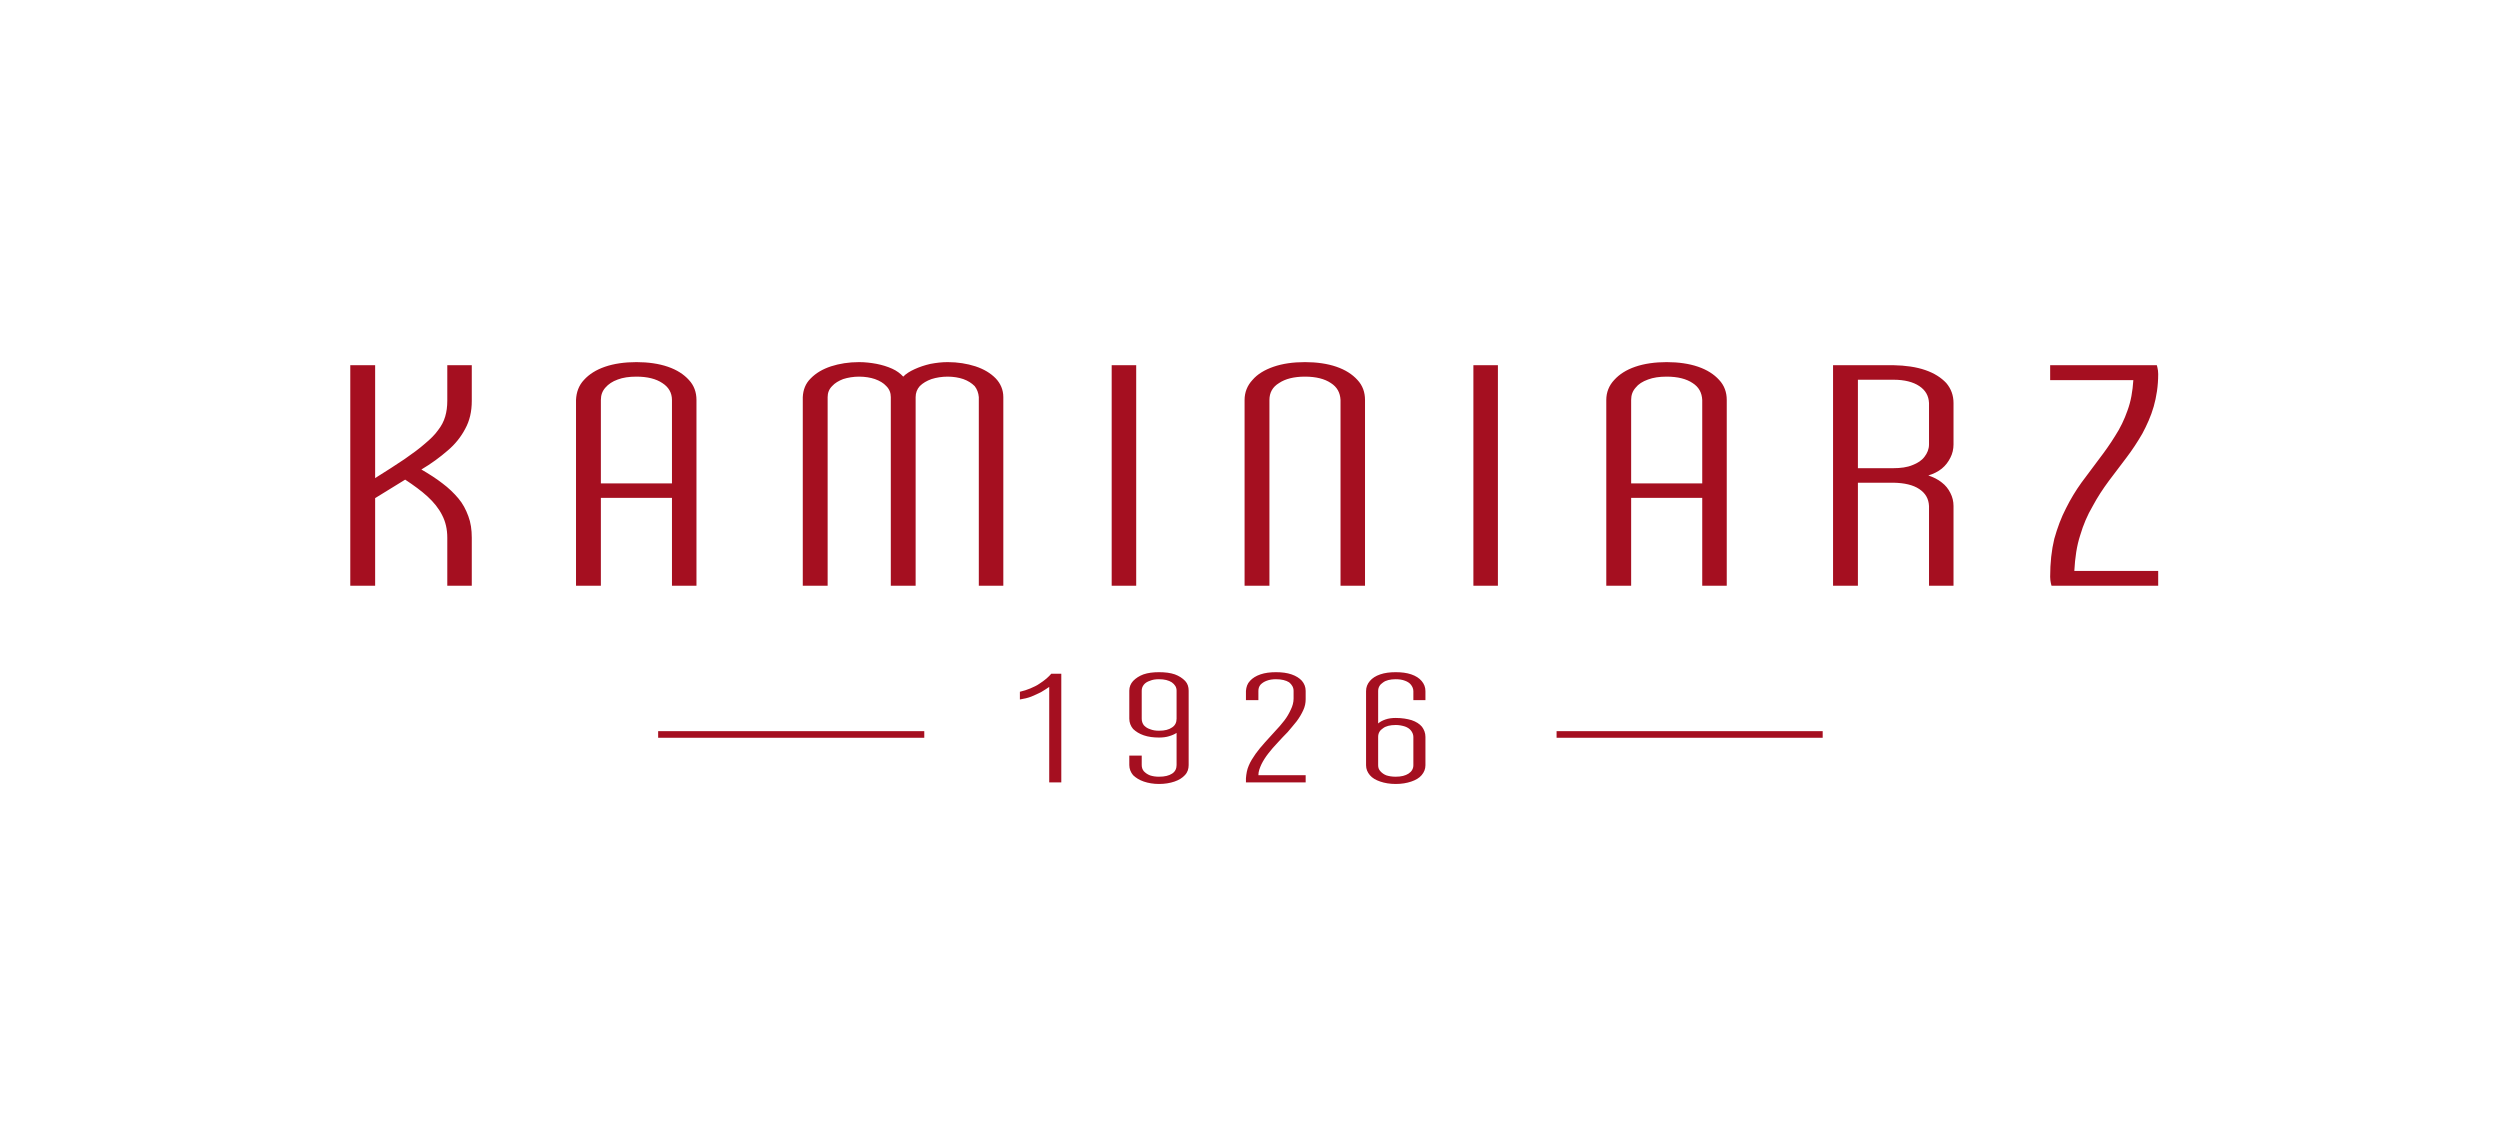 <svg width="177" height="81" viewBox="0 0 177 81" fill="none" xmlns="http://www.w3.org/2000/svg">
<g clip-path="url(#clip0_149_3145)">
<path d="M75.14 47.699H74.431C74.334 47.809 74.236 47.918 74.089 48.042C73.943 48.167 73.772 48.291 73.577 48.416C73.406 48.541 73.185 48.634 72.942 48.743C72.721 48.836 72.476 48.915 72.208 48.977V49.523C72.501 49.476 72.769 49.414 73.014 49.32C73.282 49.211 73.503 49.102 73.723 48.993C73.943 48.869 74.114 48.743 74.284 48.634V55.396H75.14V47.699ZM84.157 48.899C84.157 48.634 84.085 48.4 83.913 48.214C83.717 48.011 83.474 47.855 83.18 47.746C82.862 47.637 82.495 47.591 82.056 47.591C81.64 47.591 81.274 47.637 80.956 47.746C80.663 47.855 80.418 48.011 80.223 48.214C80.052 48.4 79.954 48.634 79.954 48.899V50.878C79.954 51.158 80.052 51.408 80.223 51.61C80.418 51.797 80.663 51.953 80.981 52.062C81.298 52.171 81.664 52.218 82.056 52.218C82.325 52.218 82.57 52.187 82.765 52.125C82.984 52.062 83.155 51.984 83.302 51.89V54.165C83.302 54.415 83.205 54.632 82.984 54.773C82.765 54.914 82.471 54.991 82.056 54.991C81.811 54.991 81.616 54.96 81.421 54.897C81.225 54.82 81.103 54.726 80.981 54.602C80.882 54.477 80.834 54.337 80.834 54.165V53.495H79.954V54.165C79.954 54.43 80.052 54.679 80.223 54.882C80.418 55.069 80.663 55.225 80.981 55.334C81.298 55.443 81.664 55.505 82.056 55.505C82.471 55.505 82.837 55.443 83.155 55.334C83.474 55.225 83.717 55.069 83.888 54.882C84.085 54.679 84.157 54.43 84.157 54.165V48.899ZM80.834 48.899C80.834 48.743 80.882 48.603 80.981 48.479C81.079 48.353 81.225 48.261 81.421 48.198C81.592 48.121 81.811 48.089 82.056 48.089C82.447 48.089 82.739 48.167 82.96 48.307C83.18 48.464 83.302 48.65 83.302 48.899V50.878C83.302 51.142 83.205 51.361 82.984 51.501C82.765 51.657 82.471 51.735 82.056 51.735C81.811 51.735 81.616 51.703 81.421 51.626C81.225 51.563 81.103 51.47 80.981 51.345C80.882 51.205 80.834 51.065 80.834 50.878V48.899ZM91.586 49.46C91.586 49.725 91.513 49.99 91.39 50.239C91.268 50.504 91.121 50.769 90.926 51.018C90.73 51.268 90.51 51.532 90.266 51.782C90.022 52.047 89.777 52.312 89.558 52.561C89.313 52.825 89.094 53.106 88.897 53.37C88.702 53.651 88.531 53.916 88.409 54.212C88.286 54.492 88.238 54.788 88.213 55.1V55.396H92.441V54.882H89.094C89.094 54.617 89.191 54.368 89.313 54.103C89.436 53.854 89.606 53.589 89.801 53.339C89.998 53.09 90.217 52.825 90.462 52.576C90.682 52.327 90.926 52.078 91.17 51.828C91.39 51.563 91.61 51.315 91.805 51.065C92.001 50.8 92.148 50.551 92.269 50.286C92.392 50.021 92.441 49.772 92.441 49.507V48.915C92.441 48.634 92.343 48.4 92.172 48.198C92.001 48.011 91.757 47.855 91.439 47.746C91.121 47.637 90.755 47.591 90.34 47.591C89.924 47.591 89.558 47.637 89.241 47.746C88.922 47.855 88.678 48.011 88.507 48.198C88.311 48.4 88.238 48.634 88.213 48.915V49.569H89.094V48.915C89.094 48.743 89.142 48.603 89.241 48.479C89.362 48.353 89.508 48.261 89.679 48.198C89.875 48.121 90.095 48.089 90.34 48.089C90.73 48.089 91.049 48.167 91.268 48.307C91.463 48.464 91.586 48.666 91.586 48.915V49.46ZM96.717 54.181C96.717 54.446 96.815 54.679 96.987 54.882C97.157 55.084 97.402 55.225 97.72 55.334C98.037 55.443 98.403 55.505 98.819 55.505C99.234 55.505 99.602 55.443 99.919 55.334C100.237 55.225 100.48 55.084 100.651 54.882C100.824 54.679 100.921 54.446 100.921 54.181V52.171C100.921 51.89 100.824 51.657 100.675 51.454C100.506 51.252 100.261 51.096 99.942 50.987C99.625 50.893 99.259 50.831 98.819 50.831C98.551 50.831 98.306 50.863 98.086 50.94C97.866 51.018 97.695 51.112 97.573 51.221V48.931C97.573 48.666 97.695 48.464 97.915 48.323C98.111 48.167 98.428 48.089 98.819 48.089C99.063 48.089 99.283 48.121 99.478 48.198C99.65 48.261 99.797 48.353 99.894 48.479C99.992 48.603 100.066 48.759 100.066 48.931V49.569H100.921V48.931C100.921 48.65 100.824 48.416 100.651 48.214C100.48 48.011 100.237 47.855 99.919 47.746C99.602 47.637 99.234 47.591 98.819 47.591C98.403 47.591 98.037 47.637 97.72 47.746C97.402 47.855 97.157 48.011 96.987 48.214C96.815 48.416 96.717 48.65 96.717 48.931L96.717 54.181ZM100.066 54.181C100.066 54.43 99.942 54.632 99.723 54.773C99.504 54.913 99.21 54.991 98.819 54.991C98.575 54.991 98.354 54.96 98.159 54.897C97.989 54.835 97.842 54.726 97.744 54.617C97.621 54.492 97.573 54.352 97.573 54.181V52.171C97.573 51.906 97.695 51.703 97.915 51.563C98.111 51.408 98.428 51.33 98.819 51.33C99.063 51.33 99.283 51.376 99.478 51.438C99.65 51.501 99.797 51.594 99.894 51.72C99.992 51.843 100.066 52 100.066 52.171V54.181Z" fill="#A50F20"/>
<path d="M110.206 52.234H129.046V51.766H110.206V52.234Z" fill="#A50F20"/>
<path d="M46.597 52.234H65.439V51.766H46.597V52.234Z" fill="#A50F20"/>
<path d="M26.56 25.856H24.8V41.468H26.56V35.267L28.686 33.958C29.297 34.363 29.834 34.752 30.274 35.157C30.714 35.562 31.057 35.983 31.3 36.467C31.545 36.934 31.668 37.464 31.668 38.071V41.468H33.402V38.071C33.402 37.51 33.329 36.996 33.157 36.544C32.986 36.077 32.767 35.656 32.449 35.282C32.132 34.908 31.765 34.55 31.326 34.223C30.885 33.88 30.396 33.568 29.834 33.241C30.543 32.821 31.153 32.369 31.692 31.901C32.23 31.449 32.644 30.92 32.938 30.358C33.255 29.783 33.402 29.128 33.402 28.381V25.856H31.668V28.381C31.668 28.785 31.618 29.159 31.521 29.487C31.423 29.829 31.252 30.156 31.007 30.468C30.787 30.78 30.47 31.091 30.078 31.418C29.688 31.761 29.199 32.12 28.637 32.509C28.051 32.898 27.366 33.35 26.56 33.849L26.56 25.856ZM49.31 41.468V28.318C49.31 27.773 49.14 27.29 48.773 26.9C48.406 26.495 47.918 26.184 47.283 25.965C46.646 25.747 45.889 25.638 45.059 25.638C44.227 25.638 43.47 25.747 42.835 25.965C42.2 26.184 41.71 26.495 41.344 26.9C40.977 27.29 40.806 27.773 40.782 28.318V41.468H42.542V35.251H47.575V41.468H49.31ZM42.542 28.318C42.542 27.976 42.64 27.695 42.859 27.446C43.078 27.196 43.349 27.009 43.739 26.869C44.105 26.729 44.545 26.666 45.059 26.666C45.84 26.666 46.451 26.823 46.891 27.119C47.331 27.398 47.575 27.803 47.575 28.318V34.223H42.542V28.318ZM71.035 41.468V28.115C71.035 27.601 70.839 27.149 70.497 26.791C70.13 26.417 69.667 26.137 69.055 25.934C68.468 25.747 67.809 25.638 67.1 25.638C66.684 25.638 66.294 25.685 65.878 25.762C65.463 25.856 65.097 25.981 64.755 26.137C64.412 26.293 64.144 26.463 63.949 26.666C63.752 26.448 63.483 26.246 63.166 26.105C62.824 25.95 62.458 25.841 62.067 25.762C61.651 25.685 61.235 25.638 60.821 25.638C60.087 25.638 59.427 25.747 58.842 25.934C58.229 26.137 57.765 26.417 57.399 26.791C57.032 27.149 56.861 27.601 56.837 28.115V41.468H58.597V28.115C58.597 27.819 58.694 27.554 58.914 27.336C59.109 27.119 59.378 26.962 59.696 26.838C60.038 26.729 60.429 26.666 60.821 26.666C61.235 26.666 61.627 26.729 61.944 26.838C62.286 26.962 62.555 27.119 62.75 27.336C62.971 27.554 63.069 27.819 63.069 28.115V41.468H64.827V28.115C64.827 27.819 64.925 27.554 65.121 27.336C65.34 27.119 65.609 26.962 65.952 26.838C66.294 26.729 66.684 26.666 67.1 26.666C67.491 26.666 67.882 26.729 68.2 26.838C68.542 26.962 68.786 27.119 69.006 27.336C69.177 27.554 69.275 27.819 69.3 28.115V41.468H71.035ZM80.443 25.856H78.707V41.468H80.443V25.856ZM96.643 41.468V28.318C96.643 27.773 96.474 27.29 96.107 26.9C95.739 26.495 95.251 26.184 94.616 25.965C93.981 25.747 93.222 25.638 92.392 25.638C91.538 25.638 90.804 25.747 90.168 25.965C89.533 26.184 89.02 26.495 88.677 26.9C88.311 27.29 88.116 27.773 88.116 28.318V41.468H89.876V28.318C89.876 27.803 90.095 27.398 90.559 27.119C90.999 26.823 91.61 26.666 92.392 26.666C93.174 26.666 93.786 26.823 94.224 27.119C94.665 27.398 94.885 27.803 94.909 28.318V41.468H96.643ZM106.052 25.856H104.316V41.468H106.052V25.856ZM122.254 41.468V28.318C122.254 27.773 122.083 27.29 121.716 26.9C121.35 26.495 120.86 26.184 120.227 25.965C119.59 25.747 118.833 25.638 118.002 25.638C117.171 25.638 116.414 25.747 115.778 25.965C115.143 26.184 114.654 26.495 114.288 26.9C113.92 27.29 113.725 27.773 113.725 28.318V41.468H115.485V35.251H120.518V41.468H122.254ZM115.485 28.318C115.485 27.976 115.582 27.695 115.803 27.446C115.998 27.196 116.291 27.009 116.682 26.869C117.049 26.729 117.488 26.666 118.002 26.666C118.784 26.666 119.395 26.823 119.835 27.119C120.275 27.398 120.494 27.803 120.518 28.318V34.223H115.485V28.318ZM138.309 41.468V35.828C138.309 35.5 138.235 35.189 138.089 34.908C137.942 34.612 137.747 34.363 137.478 34.16C137.209 33.942 136.891 33.787 136.525 33.662C136.891 33.552 137.209 33.397 137.478 33.179C137.747 32.961 137.942 32.696 138.089 32.4C138.235 32.12 138.309 31.792 138.309 31.465V28.536C138.309 27.991 138.138 27.523 137.795 27.118C137.429 26.729 136.941 26.417 136.304 26.199C135.67 25.981 134.912 25.872 134.056 25.856H129.78V41.468H131.54V34.176H134.056C134.838 34.191 135.45 34.332 135.889 34.628C136.329 34.924 136.55 35.313 136.574 35.828V41.468L138.309 41.468ZM131.54 33.147V26.885H134.056C134.838 26.885 135.45 27.041 135.889 27.336C136.329 27.632 136.55 28.022 136.574 28.536V31.465C136.574 31.792 136.451 32.088 136.256 32.338C136.061 32.602 135.768 32.789 135.4 32.93C135.035 33.085 134.57 33.147 134.056 33.147L131.54 33.147ZM145.151 26.915H151.04C150.991 27.695 150.869 28.412 150.626 29.066C150.405 29.704 150.111 30.312 149.746 30.873C149.402 31.434 149.012 31.979 148.596 32.525C148.205 33.054 147.79 33.599 147.375 34.16C146.959 34.737 146.593 35.344 146.275 35.983C145.933 36.638 145.663 37.37 145.444 38.148C145.249 38.959 145.151 39.847 145.151 40.844C145.151 41.016 145.175 41.156 145.2 41.281C145.225 41.405 145.249 41.468 145.249 41.468H152.8V40.424H146.862C146.911 39.489 147.033 38.647 147.277 37.899C147.497 37.151 147.79 36.467 148.157 35.843C148.498 35.204 148.89 34.612 149.304 34.051C149.721 33.506 150.136 32.945 150.552 32.4C150.967 31.854 151.334 31.293 151.676 30.702C151.994 30.109 152.286 29.471 152.482 28.785C152.677 28.099 152.8 27.336 152.8 26.48C152.8 26.308 152.776 26.152 152.75 26.043C152.727 25.919 152.702 25.872 152.702 25.856H145.151L145.151 26.915Z" fill="#A50F20"/>
</g>
<defs>
<clipPath id="clip0_149_3145">
<rect width="128" height="30" fill="white" transform="translate(24.8 25.571)"/>
</clipPath>
</defs>
</svg>
